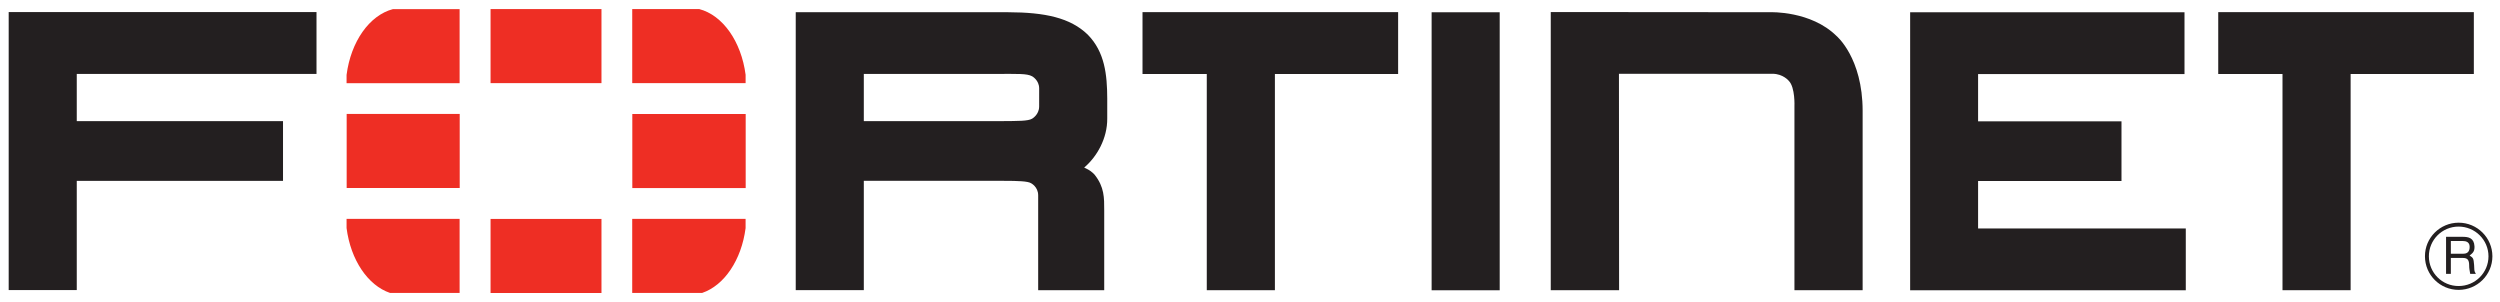 <svg width="381" height="46" viewBox="0 0 381 46" fill="none" xmlns="http://www.w3.org/2000/svg">
<path d="M246.754 44.229H236.335V1.834L269.843 1.862C269.843 1.862 275.978 1.634 279.881 5.478C279.881 5.478 283.865 8.795 283.865 16.901V44.222H273.473V16.195C273.473 16.195 273.601 13.336 272.624 12.333C272.624 12.333 271.76 11.243 270.118 11.243H246.728L246.75 44.214L246.754 44.229ZM291.106 44.222V4.53V1.866H332.918V11.287L301.461 11.285V18.488H323.315V27.585H301.461V34.813H333.114V44.236H291.082L291.106 44.222ZM218.179 44.222V4.53V1.866H228.554V44.236H218.179V44.222ZM350.527 8.621V7.194V8.621ZM347.853 44.222V11.275H338.059V1.854H377.014V11.275H358.235V44.222H347.86H347.853ZM186.587 8.621V7.194V8.621ZM183.913 44.222V11.275H174.119V1.854H213.074V11.275H194.295V44.222H183.92H183.913ZM152.627 18.459C155.162 18.439 156.679 18.461 157.29 18.09C157.29 18.09 158.355 17.503 158.367 16.243L158.369 13.472C158.369 12.205 157.292 11.624 157.292 11.624C156.483 11.186 155.112 11.268 151.858 11.265H131.645V18.458H153.091H152.627V18.459ZM158.218 44.222V29.762C158.218 28.462 157.128 27.918 157.128 27.918C156.636 27.613 155.165 27.559 152.998 27.559H153.501H131.645V44.219H121.27V4.528V1.864H153.655C159.248 1.881 163.11 2.701 165.769 5.275C168.382 7.929 168.729 11.402 168.744 15.015V18.033C168.778 21.103 167.159 23.904 165.229 25.535L165.617 25.727C166.405 26.107 166.836 26.646 166.836 26.646C168.304 28.515 168.286 30.123 168.283 32.101V44.23H158.218L158.218 44.222ZM1.324 1.852V4.518V44.21H11.699V27.563H43.131V18.461H11.699V11.263H48.236V1.842H1.319L1.324 1.852Z" fill="#231F20"/>
<path d="M373.51 36.729V38.674H375.326C375.818 38.674 376.294 38.54 376.367 37.812C376.471 36.848 375.772 36.729 375.326 36.729H373.51ZM372.78 36.09H375.31C376.189 36.09 377.038 36.254 377.111 37.529C377.142 38.26 376.919 38.525 376.367 38.942C376.95 39.313 376.965 39.401 377.053 40.381C377.111 41.124 377.007 41.243 377.322 41.733H376.458L376.339 41.02C376.22 40.351 376.547 39.313 375.371 39.313H373.509V41.733H372.779V36.088L372.78 36.09ZM374.685 34.531C372.184 34.531 370.145 36.565 370.162 39.075C370.162 41.569 372.186 43.602 374.702 43.59C377.206 43.59 379.245 41.569 379.245 39.06C379.245 36.565 377.205 34.531 374.687 34.531M374.702 44.179C371.859 44.179 369.564 41.893 369.564 39.06C369.551 36.238 371.859 33.937 374.702 33.937C377.533 33.937 379.841 36.238 379.841 39.06C379.841 41.895 377.533 44.169 374.702 44.179Z" fill="#231F20"/>
<path d="M107.005 44.643C110.375 43.501 112.998 39.631 113.628 34.766V33.36H96.349V44.644H107.002L107.005 44.643ZM113.631 12.67V11.398C112.968 6.321 110.151 2.32 106.558 1.38H96.352V12.669H113.631V12.67ZM52.817 33.361V34.755C53.443 39.625 56.066 43.502 59.446 44.644H70.045V33.36H52.817V33.361ZM59.888 1.389C56.3 2.329 53.474 6.332 52.817 11.416V12.68H70.045V1.391H59.888V1.389ZM113.643 17.377H96.364V28.666H113.643V17.377ZM74.761 44.65H91.665V33.366H74.761V44.65ZM91.665 1.379H74.761V12.668H91.665V1.379ZM52.832 28.652H70.06V17.363H52.832V28.652Z" fill="#EE2E24"/>
</svg>
